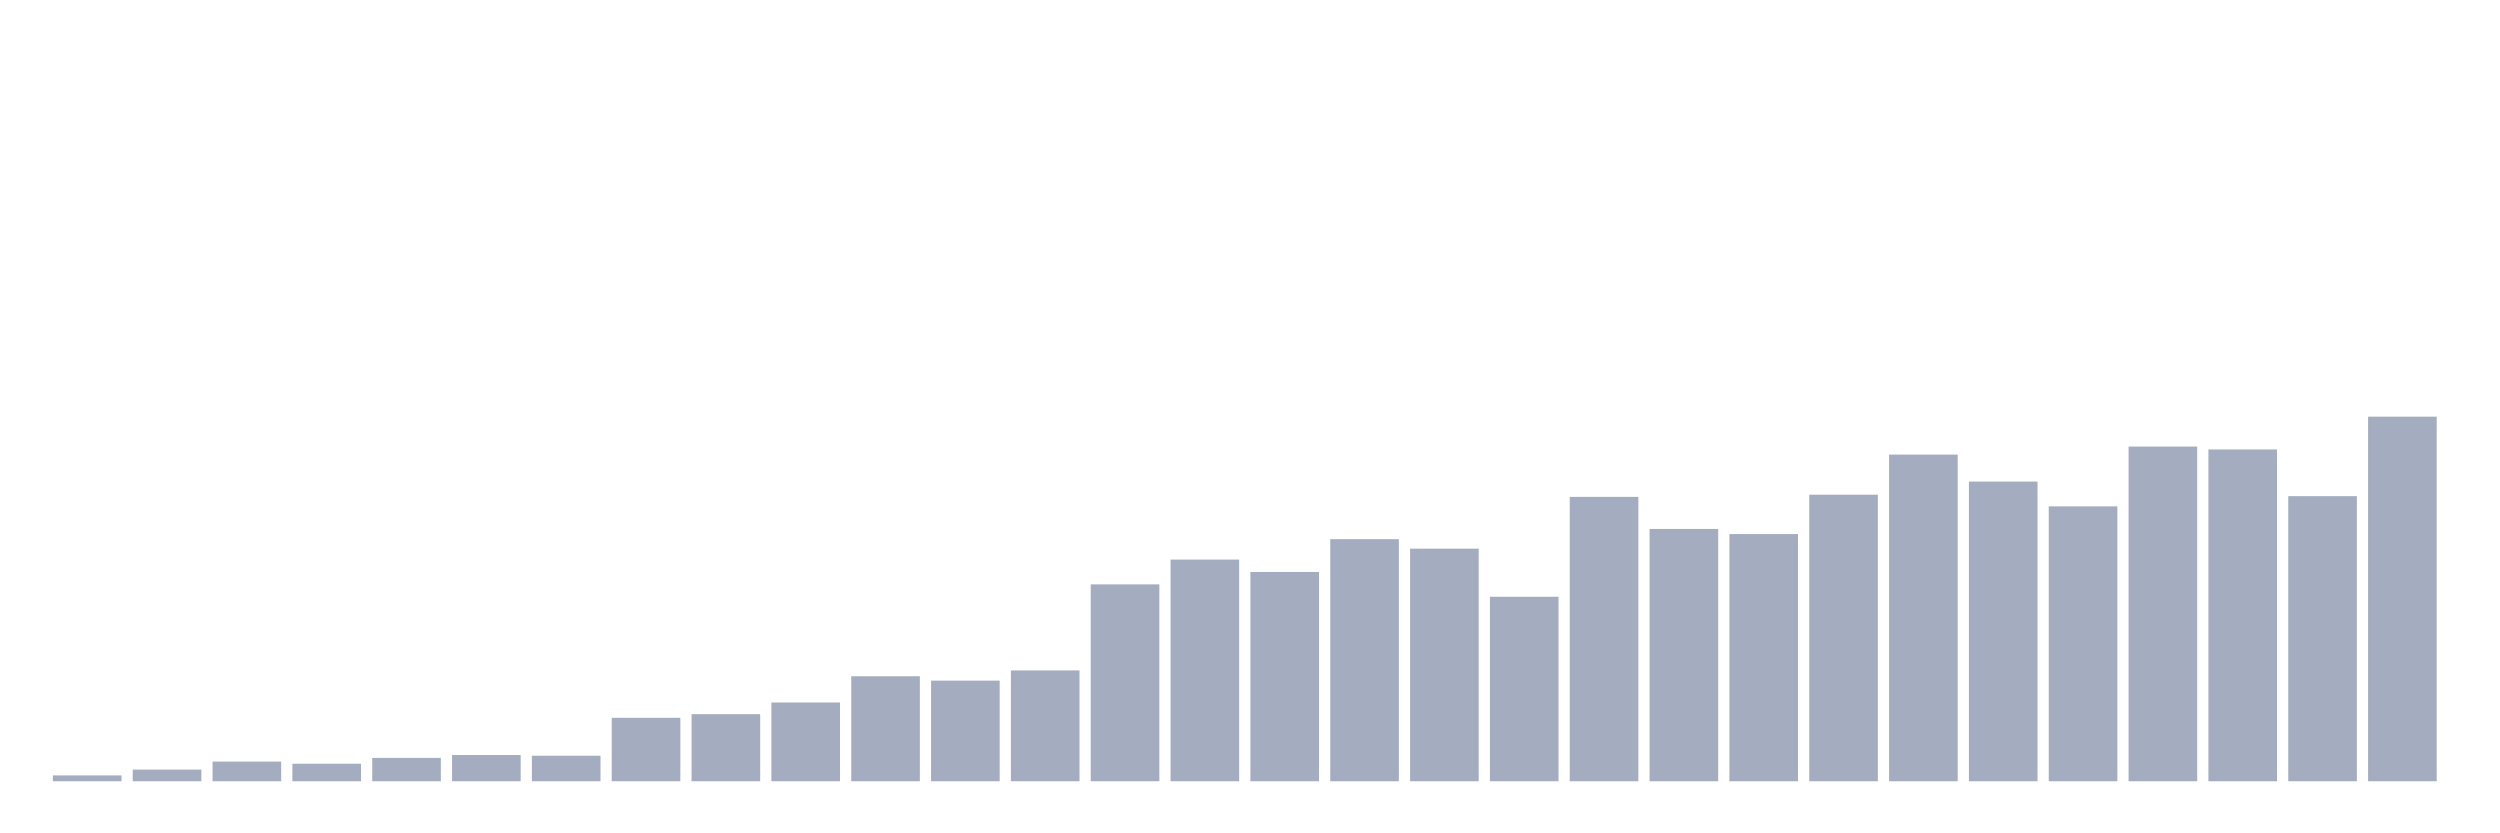 <svg xmlns="http://www.w3.org/2000/svg" viewBox="0 0 480 160"><g transform="translate(10,10)"><rect class="bar" x="0.153" width="13.175" y="138.88" height="1.12" fill="rgb(164,173,192)"></rect><rect class="bar" x="15.482" width="13.175" y="137.76" height="2.24" fill="rgb(164,173,192)"></rect><rect class="bar" x="30.81" width="13.175" y="136.22" height="3.78" fill="rgb(164,173,192)"></rect><rect class="bar" x="46.138" width="13.175" y="136.64" height="3.36" fill="rgb(164,173,192)"></rect><rect class="bar" x="61.466" width="13.175" y="135.52" height="4.48" fill="rgb(164,173,192)"></rect><rect class="bar" x="76.794" width="13.175" y="134.96" height="5.04" fill="rgb(164,173,192)"></rect><rect class="bar" x="92.123" width="13.175" y="135.1" height="4.9" fill="rgb(164,173,192)"></rect><rect class="bar" x="107.451" width="13.175" y="127.82" height="12.18" fill="rgb(164,173,192)"></rect><rect class="bar" x="122.779" width="13.175" y="127.12" height="12.88" fill="rgb(164,173,192)"></rect><rect class="bar" x="138.107" width="13.175" y="124.88" height="15.12" fill="rgb(164,173,192)"></rect><rect class="bar" x="153.436" width="13.175" y="119.84" height="20.16" fill="rgb(164,173,192)"></rect><rect class="bar" x="168.764" width="13.175" y="120.68" height="19.32" fill="rgb(164,173,192)"></rect><rect class="bar" x="184.092" width="13.175" y="118.72" height="21.28" fill="rgb(164,173,192)"></rect><rect class="bar" x="199.42" width="13.175" y="102.2" height="37.8" fill="rgb(164,173,192)"></rect><rect class="bar" x="214.748" width="13.175" y="97.44" height="42.56" fill="rgb(164,173,192)"></rect><rect class="bar" x="230.077" width="13.175" y="99.82" height="40.18" fill="rgb(164,173,192)"></rect><rect class="bar" x="245.405" width="13.175" y="93.52" height="46.48" fill="rgb(164,173,192)"></rect><rect class="bar" x="260.733" width="13.175" y="95.34" height="44.66" fill="rgb(164,173,192)"></rect><rect class="bar" x="276.061" width="13.175" y="104.58" height="35.42" fill="rgb(164,173,192)"></rect><rect class="bar" x="291.39" width="13.175" y="85.4" height="54.6" fill="rgb(164,173,192)"></rect><rect class="bar" x="306.718" width="13.175" y="91.56" height="48.44" fill="rgb(164,173,192)"></rect><rect class="bar" x="322.046" width="13.175" y="92.54" height="47.46" fill="rgb(164,173,192)"></rect><rect class="bar" x="337.374" width="13.175" y="84.98" height="55.02" fill="rgb(164,173,192)"></rect><rect class="bar" x="352.702" width="13.175" y="77.28" height="62.72" fill="rgb(164,173,192)"></rect><rect class="bar" x="368.031" width="13.175" y="82.46" height="57.54" fill="rgb(164,173,192)"></rect><rect class="bar" x="383.359" width="13.175" y="87.22" height="52.78" fill="rgb(164,173,192)"></rect><rect class="bar" x="398.687" width="13.175" y="75.74" height="64.26" fill="rgb(164,173,192)"></rect><rect class="bar" x="414.015" width="13.175" y="76.3" height="63.7" fill="rgb(164,173,192)"></rect><rect class="bar" x="429.344" width="13.175" y="85.26" height="54.74" fill="rgb(164,173,192)"></rect><rect class="bar" x="444.672" width="13.175" y="70" height="70" fill="rgb(164,173,192)"></rect></g></svg>